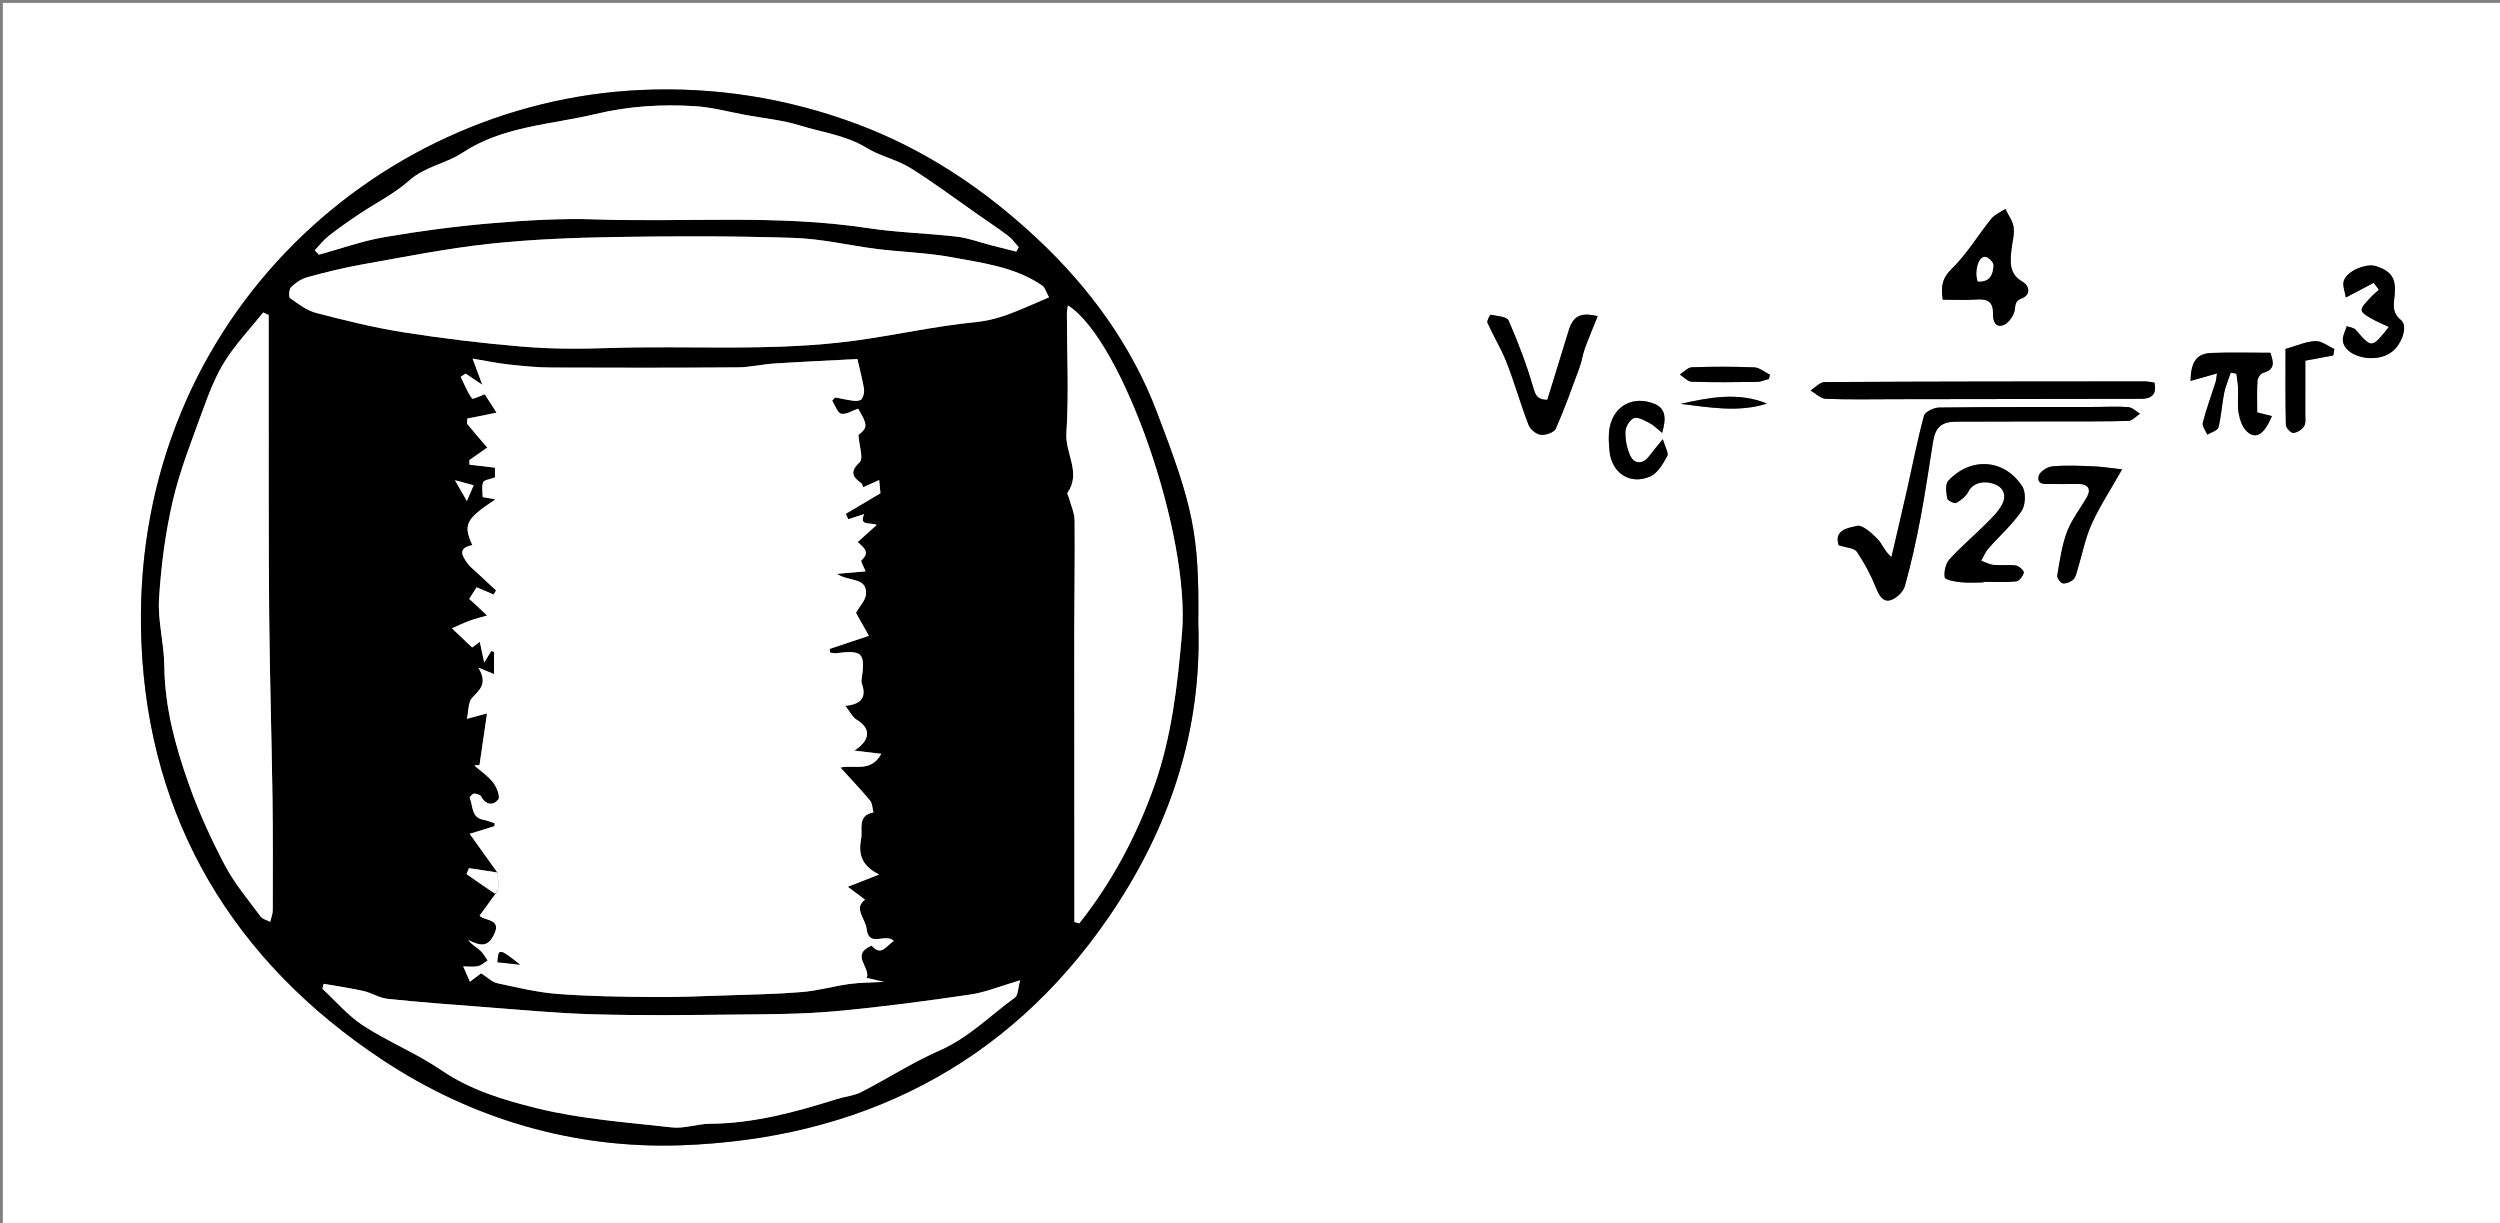 <?xml version="1.0" encoding="utf-8"?>
<!-- Generator: Adobe Illustrator 16.0.0, SVG Export Plug-In . SVG Version: 6.00 Build 0)  -->
<!DOCTYPE svg PUBLIC "-//W3C//DTD SVG 1.1//EN" "http://www.w3.org/Graphics/SVG/1.1/DTD/svg11.dtd">
<svg version="1.1" id="Layer_1" xmlns="http://www.w3.org/2000/svg" xmlns:xlink="http://www.w3.org/1999/xlink" x="0px" y="0px"
	 width="657.842px" height="321.795px" viewBox="0 0 657.842 321.795" enable-background="new 0 0 657.842 321.795"
	 xml:space="preserve">
<rect x="0" y="0" width="657.842" height="321.795" fill="#808080" stroke="none"/>
<g>
	<g>
		<path fill-rule="evenodd" clip-rule="evenodd" fill="#FFFFFF" d="M0.75,0.75c219.28,0,438.562,0,657.842,0
			c0,107.265,0,214.53,0,321.795c-219.28,0-438.562,0-657.842,0C0.75,215.28,0.75,108.015,0.75,0.75z M315.311,163.948
			c0.286-23.497-1.393-30.676-10.957-55.691c-6.684-17.485-17.69-32.573-31.366-45.395c-13.928-13.057-29.625-23.577-47.659-30.28
			c-18.31-6.806-37.246-9.788-56.751-8.896C97.778,26.925,33.759,86.188,37.214,169.098c1.943,46.639,24.15,83.788,63.421,109.787
			c23.68,15.677,50.564,23.438,78.43,22.481c46.707-1.603,85.679-20.67,112.688-60.054
			C307.612,218.188,316.368,192.448,315.311,163.948z M483.843,143.472c1.992,0.661,4.083,0.702,4.761,1.702
			c2.025,2.989,3.756,6.25,5.09,9.608c0.793,1.999,1.821,3.72,3.78,3.141c1.522-0.45,3.336-2.17,3.761-3.679
			c1.661-5.911,2.979-11.932,4.127-17.969c1.27-6.667,2.215-13.395,3.304-20.096c0.616-3.788,2.291-5.222,6.054-5.229
			c8.116-0.016,16.231-0.044,24.348-0.063c6.992-0.017,13.987,0.053,20.975-0.13c1.037-0.027,2.045-1.233,3.064-1.893
			c-1.011-0.604-1.985-1.644-3.038-1.73c-2.852-0.232-5.737-0.052-8.608-0.047c-13.739,0.021-27.479-0.026-41.217,0.153
			c-1.385,0.019-3.69,1.134-3.975,2.175c-1.712,6.296-2.935,12.725-4.374,19.098c-1.362,6.037-2.788,12.059-4.187,18.087
			c-1.825-1.563-2.416-3.521-3.688-4.801c-1.53-1.542-3.961-3.782-5.421-3.415C486.616,138.884,482.408,139.352,483.843,143.472z
			 M566.908,100.69c-0.849-0.116-1.701-0.334-2.554-0.333c-28.082,0.015-56.165,0.022-84.247,0.182
			c-1.231,0.007-2.455,1.439-3.683,2.208c1.334,0.766,2.645,2.14,4.006,2.193c6.096,0.239,12.206,0.107,18.312,0.099
			c21.546-0.029,43.091-0.064,64.637-0.094C566.163,104.941,567.593,103.793,566.908,100.69z M407.157,105.209
			c-2.671-0.021-3.111-1.198-3.732-3.336c-1.736-5.98-3.975-11.84-6.467-17.549c-0.445-1.02-3.047-1.157-4.694-1.498
			c-0.156-0.033-1.084,1.604-0.858,2.107c1.591,3.54,3.655,6.883,5.062,10.487c2.104,5.392,3.672,10.994,5.754,16.396
			c0.449,1.165,2.043,2.47,3.237,2.609c1.276,0.149,3.495-0.656,3.935-1.649c2.329-5.268,4.266-10.714,6.256-16.127
			c0.589-1.601,0.8-3.339,1.384-4.942c1.035-2.844,2.225-5.633,3.373-8.501c-4.532-1.105-6.433-0.057-7.611,3.72
			C410.896,93.012,409.035,99.11,407.157,105.209z M521.92,153.253c0-0.05,0-0.102,0-0.152c2.871,0,5.758,0.168,8.603-0.109
			c0.787-0.077,1.777-1.389,2.02-2.308c0.117-0.44-1.223-1.737-2.021-1.855c-1.953-0.289-3.986,0.01-5.963-0.182
			c-1.103-0.107-2.157-0.721-3.233-1.107c0.622-1.078,1.088-2.292,1.893-3.208c2.909-3.312,6.289-6.281,8.743-9.887
			c1.052-1.544,1.163-4.917,0.163-6.463c-4.666-7.221-13.53-7.84-19.47-1.462c-0.837,0.897-0.521,3.119-0.266,4.648
			c0.091,0.544,1.902,1.424,2.375,1.161c1.262-0.704,2.586-1.762,3.221-3.015c1.072-2.12,3.863-3.041,6.86-1.917
			c2.646,0.993,3.031,3.232,2.077,5.161c-1.034,2.09-2.91,3.818-4.604,5.52c-3.065,3.077-6.43,5.872-9.323,9.094
			c-1.018,1.132-1.517,3.262-1.258,4.765c0.114,0.66,2.693,1.103,4.194,1.265C517.906,153.415,519.922,153.253,521.92,153.253z
			 M511.214,78.855c2.951,0,5.918,0.171,8.856-0.048c2.938-0.218,4.456,0.588,4.37,3.827c-0.042,1.576,0.481,3.701,2.715,2.913
			c1.226-0.432,2.393-2.042,2.848-3.373c0.48-1.404-0.196-2.865,2.054-3.688c2.215-0.809,2.138-3.203,0.156-4.342
			c-3.591-2.066-3.265-5.162-2.931-8.405c0.204-1.983,0.829-4.011,0.573-5.926c-0.223-1.677-1.41-3.225-2.172-4.83
			c-1.248,0.844-2.785,1.453-3.691,2.572c-3.527,4.356-6.434,9.308-10.41,13.173C511.1,73.143,510.67,75.242,511.214,78.855z
			 M593.952,108.519c0-2.948-0.108-5.686,0.073-8.403c0.048-0.728,0.857-1.835,1.523-2.018c3.312-0.906,2.614-2.948,1.88-5.272
			c-5.28,0-10.395-0.147-15.494,0.048c-3.878,0.149-5.401,2.223-5.534,7.365c2.309-0.656,4.426-1.257,6.979-1.982
			c-0.2,1.283-0.214,1.783-0.359,2.24c-1.149,3.586-2.458,7.13-3.391,10.771c-0.225,0.876,0.774,2.065,1.211,3.11
			c1.012-0.628,2.697-1.083,2.911-1.917c0.759-2.951,0.901-6.054,1.503-9.054c0.365-1.824,1.145-3.565,1.739-5.345
			c0.494,0.086,0.989,0.173,1.484,0.259c0.152,1.25,0.39,2.497,0.438,3.751c0.086,2.24-0.217,4.533,0.169,6.712
			c0.303,1.712,1.004,3.721,2.228,4.824c2.329,2.1,4.555,0.636,6.511-4.124C596.646,109.191,595.509,108.907,593.952,108.519z
			 M558.403,123.505c-2.967-0.324-5.267-0.708-7.579-0.797c-3.609-0.14-7.247-0.313-10.827,0.019
			c-1.31,0.122-3.338,1.469-3.557,2.556c-0.493,2.451,1.827,2.049,3.355,2.083c2.365,0.055,4.733-0.032,7.101-0.028
			c2.549,0.005,3.447,1.36,2.243,3.473c-1.74,3.05-4.015,5.884-5.231,9.121c-1.366,3.636-1.898,7.603-2.567,11.465
			c-0.11,0.642,0.861,2.026,1.46,2.106c0.894,0.12,2.115-0.395,2.796-1.054c0.646-0.626,0.836-1.766,1.125-2.711
			c1.204-3.946,1.974-8.081,3.651-11.811C552.433,133.344,555.239,129.098,558.403,123.505z M624.617,74.427
			c0.449,0.598,0.898,1.196,1.348,1.795c-0.911,0.87-1.891,1.68-2.712,2.627c-0.749,0.863-1.94,1.97-1.811,2.793
			c0.132,0.845,1.556,1.602,2.544,2.171c1.433,0.826,2.981,1.45,4.617,2.224c-4.549,5.673-4.517,5.646-8.7,0.76
			c-0.495-0.579-1.57-0.66-2.376-0.972c-0.368,1.217-1.099,2.453-1.041,3.65c0.212,4.369,8.567,6.494,12.954,3.066
			c2.509-1.96,4.292-6.683,2.353-8.294c-2.521-2.096-1.895-4.279-1.666-6.723c0.398-4.28-0.889-6.193-4.88-7.485
			c-2.537-0.822-7.565,1.161-8.489,3.803c-0.453,1.298,0.324,3.027,0.526,4.436C620.29,76.7,622.453,75.563,624.617,74.427z
			 M437.368,113.895c1.174-4.047,0.866-6.497-2.167-7.683c-5.419-2.119-10.448,0.5-11.608,6.145
			c-0.418,2.034-0.261,4.239-0.065,6.337c0.545,5.833,5.501,9.06,10.808,6.619c1.902-0.875,3.281-3.306,4.377-5.312
			c0.43-0.785-0.571-2.352-1.171-4.43c-1.624,2.011-2.686,3.246-3.66,4.547c-1.532,2.046-3.819,2.122-4.918-0.248
			c-0.889-1.918-1.325-4.229-1.255-6.342c0.042-1.263,1.231-3.204,2.298-3.522c1.16-0.347,2.839,0.711,4.173,1.39
			C435.172,111.902,435.977,112.78,437.368,113.895z M601.407,91.82c0,6.553-0.065,13.275,0.091,19.993
			c0.018,0.768,1.324,2.153,1.956,2.111c1.012-0.068,2.294-0.887,2.839-1.771c0.521-0.846,0.307-2.182,0.313-3.302
			c0.024-4.7,0.01-9.401,0.01-13.95c2.999-0.562,5.177-0.969,7.354-1.376c0.097-0.561,0.192-1.121,0.288-1.681
			c-1.661-0.75-3.351-2.162-4.978-2.094C606.804,89.854,604.37,90.982,601.407,91.82z M465.499,99.688
			c0.072-0.366,0.144-0.732,0.215-1.099c-1.364-0.67-2.705-1.858-4.095-1.917c-5.473-0.231-10.965-0.214-16.44-0.026
			c-1.07,0.037-2.101,1.245-3.149,1.913c1.041,0.659,2.063,1.852,3.124,1.886c5.728,0.186,11.466,0.125,17.199,0.043
			C463.405,100.474,464.45,99.968,465.499,99.688z M442.218,106.271c7.596,0.906,15.19,2.331,22.727-0.075
			C457.351,103.086,449.773,104.608,442.218,106.271z"/>
		<path fill-rule="evenodd" clip-rule="evenodd" d="M315.308,163.947c1.061,28.501-7.696,54.241-23.554,77.365
			c-27.01,39.384-65.982,58.451-112.688,60.054c-27.866,0.956-54.75-6.805-78.43-22.481
			c-39.271-25.999-61.478-63.148-63.421-109.787C33.759,86.188,97.778,26.925,168.577,23.686c19.505-0.892,38.441,2.09,56.751,8.896
			c18.034,6.703,33.731,17.223,47.659,30.28c13.676,12.821,24.682,27.91,31.366,45.395
			C313.918,133.272,315.596,140.451,315.308,163.947z M130.881,229.59c-2.493-0.384-4.986-0.767-7.479-1.15
			c-0.209,0.521-0.419,1.044-0.628,1.566c2.463,1.726,4.917,3.464,7.428,5.117c0.067,0.045,0.728-0.809,1.111-1.243
			c-1.691,2.333-3.383,4.667-5.114,7.056c1.02,1.393,5.738,0.692,3.936,4.672c-1.573,3.469-3.331,3.558-6.899,1.739
			c0.842,1.193,2.11,1.866,3.155,2.792c0.789,0.699,1.292,1.722,1.922,2.602c-0.846,0.519-1.636,1.284-2.552,1.492
			c-1.151,0.26-2.406,0.062-3.878,0.062c0.649,1.472,1.163,2.635,1.776,4.025c1.271-0.956,2.291-1.724,2.942-2.214
			c1.687,1.07,2.858,2.301,4.231,2.598c5.279,1.141,10.589,2.422,15.95,2.834c8.311,0.637,16.673,0.738,25.015,0.814
			c6.443,0.059,12.892-0.224,19.335-0.437c6.64-0.219,13.295-0.331,19.911-0.885c4.208-0.353,8.338-1.551,12.536-2.123
			c2.865-0.392,5.788-0.359,9.036-0.535c-1.65-0.383-2.956-0.686-4.527-1.05c1.02-2.848-4.437-6.102,1.275-8.5
			c2.612,3.016,3.88-0.087,5.84-1.22c-2.133-2.193-6.563,1.856-7.155-3.121c-0.332-2.794-3.555-5.498-0.431-7.755
			c-1.792-1.337-3.315-2.475-4.541-3.389c2.454-0.959,4.81-1.881,8.251-3.227c-4.976-2.431-5.419-5.852-4.746-9.352
			c0.48-2.495-1.104-6.214,3.25-6.984c-0.286-1.062-0.271-2.373-0.91-3.14c-2.478-2.976-5.162-5.777-7.783-8.658
			c3.472-0.861,7.965,1.449,10.751-3.616c-2.649-0.319-4.634-0.56-7.086-0.855c4.375-2.816,4.332-5.896,0.633-8.111
			c-1.126-0.675-1.784-2.131-2.992-3.652c3.736-0.411,5.462-1.85,4.546-5.185c-0.13-0.475-0.39-0.982-0.321-1.435
			c1.103-7.335,0.371-8.132-6.68-7.245c-0.501,0.063-1.032-0.101-1.549-0.159c-0.05-0.32-0.101-0.641-0.151-0.961
			c3.122-1.047,6.243-2.094,10.338-3.466c-1.276-2.266-2.55-4.528-3.391-6.022c1.037-1.868,2.567-3.396,2.64-4.991
			c0.207-4.476-4.403-3.121-7.654-5.283c3.184-0.275,5.334-0.462,7.545-0.654c-0.453-1.138-1.362-2.689-1.111-2.908
			c2.381-2.075,0.653-3.375-0.977-4.797c1.625-1.466,3.09-2.787,5.015-4.523c-1.726-0.726-4.783,0.375-3.294-2.837
			c-1.655,0.534-2.925,0.943-4.195,1.353c-0.22-0.475-0.439-0.95-0.659-1.425c2.908-1.725,5.815-3.45,9.127-5.414
			c-0.066-0.684-0.188-1.946-0.338-3.481c-1.721,0.779-2.935,1.328-4.2,1.901c-0.193-0.424-0.251-0.876-0.505-1.06
			c-2.378-1.719-3.046-3.056-0.4-5.571c1.008-0.958-0.135-4.181-0.354-7.125c2.429-1.911,2.5-2.601-0.079-6.928
			c-1.541,0.524-3.16,1.636-4.452,1.334c-1.003-0.233-1.596-2.228-2.371-3.44c0.252-0.283,0.505-0.566,0.757-0.85
			c1.7,0.318,3.39,0.713,5.103,0.913c0.642,0.075,1.669-0.103,1.933-0.528c0.452-0.732,0.715-1.794,0.575-2.637
			c-0.408-2.456-1.055-4.871-1.73-7.841c-6.831,0.358-14.331,0.694-21.823,1.17c-3.229,0.206-6.439,0.995-9.661,1.019
			c-16.313,0.118-32.628,0.122-48.942,0.046c-3.802-0.018-7.613-0.396-11.397-0.808c-2.972-0.322-5.91-0.951-9.438-1.541
			c1.038,2.782,1.621,4.344,2.575,6.901c-2.147-1.447-3.273-2.206-4.398-2.964c-0.43,0.281-0.859,0.562-1.288,0.843
			c0.938,1.936,1.703,4.001,2.966,5.694c0.248,0.332,2.434-0.786,3.344-1.102c0.93,1.447,1.961,3.049,3.125,4.86
			c-2.272,0.453-4.953,0.988-7.703,1.536c0,0.534-0.206,1.19,0.034,1.487c1.584,1.97,3.264,3.863,5.222,6.142
			c-1.667,1.168-3.184,2.233-4.702,3.296c-0.001,0.402-0.003,0.804-0.005,1.206c2.115,0.249,4.231,0.499,6.722,0.792
			c0,0.48,0,1.713,0,2.57c-1.345,0.514-2.866,0.656-3.105,1.284c-0.439,1.158-0.125,2.602-0.125,3.888
			c1.268,0.231,2.165,0.396,3.34,0.61c-7.84,5.24-8.504,6.566-6.062,12.032c-3.976,0.763-2.696,2.875-1.163,4.923
			c0.647,0.864,1.548,1.541,2.346,2.288c1.681,1.571,3.369,3.133,5.055,4.699c-0.203,0.365-0.405,0.729-0.608,1.094
			c-1.467-0.619-2.935-1.238-4.514-1.904c-0.601,0.947-1.221,1.926-1.939,3.059c0.535,0.479,1.093,0.962,1.632,1.465
			c1.032,0.961,2.054,1.934,3.08,2.902c-1.53,0.448-3.089,0.818-4.583,1.366c-1.618,0.594-3.176,1.354-4.669,2.002
			c2.185,2.073,3.643,3.457,5.312,5.041c0.262-0.194,0.969-0.719,2.012-1.492c0.422,1.979,0.757,3.546,1.164,5.448
			c0.79-1.297,1.313-2.156,1.836-3.016c0.249,0.066,0.496,0.132,0.745,0.196c0,1.889,0,3.777,0,5.865
			c-1.281-0.529-2.07-0.855-4.136-1.709c2.566,4.176,0.375,5.841-1.622,7.958c-1.059,1.123-0.899,3.395-1.374,5.519
			c2.207-0.597,3.564-0.963,5.292-1.431c-0.708,4.871-1.338,9.206-1.968,13.542c-0.457,0.06-0.913,0.12-1.368,0.18
			c1.69,1.483,3.632,2.771,4.982,4.517c0.922,1.192,1.882,3.7,1.308,4.432c-1.27,1.619-3.241,1.54-4.479-0.766
			c-0.261-0.484-1.23-0.802-1.868-0.794c-0.416,0.004-1.25,0.929-1.168,1.111c0.946,2.096,0.313,5.219,3.685,5.801
			c0.988,0.17,1.93,0.601,2.894,0.912c-0.021,0.25-0.042,0.5-0.062,0.75c-2.12,0.656-4.241,1.311-6.519,2.016
			C126.284,223.173,128.583,226.382,130.881,229.59z M276.036,78.23c-0.76-1.344-1.05-2.589-1.828-3.118
			c-7.21-4.897-15.716-5.927-23.961-7.448c-6.355-1.172-12.893-1.326-19.325-2.125c-7.337-0.912-14.626-2.696-21.975-2.935
			c-15.595-0.507-31.217-0.494-46.821-0.24c-11.202,0.183-22.446,0.614-33.574,1.825c-11.169,1.215-22.233,3.441-33.31,5.41
			c-4.854,0.862-9.659,2.062-14.416,3.365c-1.553,0.425-3.071,1.469-4.234,2.609c-0.553,0.541-0.67,2.588-0.236,2.896
			c2.15,1.524,4.409,3.244,6.89,3.889c7.609,1.977,15.277,3.875,23.034,5.095c10.412,1.638,20.904,2.907,31.408,3.774
			c7.452,0.616,14.991,0.606,22.475,0.354c21.601-0.727,43.199,0.99,64.854-1.955c10.551-1.435,20.957-3.811,31.562-4.848
			c2.692-0.264,5.41-0.892,7.964-1.785C268.245,81.696,271.809,80.006,276.036,78.23z M82.827,65.86
			c0.367,0.383,0.733,0.767,1.101,1.15c5.704-1.567,11.329-3.594,17.131-4.597c9.29-1.606,18.668-2.86,28.062-3.655
			c9.182-0.775,18.446-1.345,27.641-1.031c23.86,0.815,47.807-1.343,71.594,2.287c7.746,1.181,15.642,1.346,23.437,2.254
			c3.02,0.352,5.947,1.479,8.919,2.242c2.233,0.574,4.47,1.131,6.705,1.696c0.209-0.391,0.418-0.783,0.628-1.174
			c-0.904-0.997-1.684-2.158-2.737-2.958c-2.497-1.895-5.124-3.62-7.697-5.414c-6.019-4.193-11.89-8.624-18.112-12.491
			c-3.509-2.182-7.845-3.028-11.362-5.2c-5.482-3.384-11.744-4.113-17.654-5.953c-4.579-1.424-9.458-1.88-14.208-2.75
			c-4.46-0.817-8.896-2.04-13.392-2.326c-8.791-0.56-17.503-0.007-26.19,2.069c-11.853,2.834-24.335,3.15-35.037,10.21
			c-4.356,2.874-9.828,3.576-14.011,7.31c-3.923,3.504-8.822,5.906-13.24,8.871c-2.709,1.818-5.387,3.698-7.949,5.714
			C85.103,63.183,84.027,64.601,82.827,65.86z M268.431,257.95c-5.078,1.488-9.052,3.164-13.184,3.768
			c-11.82,1.728-23.676,3.319-35.571,4.385c-8.671,0.778-17.423,0.781-26.141,0.871c-12.459,0.128-24.926,0.273-37.377-0.07
			c-9.779-0.269-19.542-1.222-29.306-1.953c-8.309-0.622-16.621-1.251-24.906-2.123c-2.141-0.226-4.141-1.568-6.285-2.053
			c-3.461-0.782-6.987-1.279-10.485-1.896c-0.118,0.433-0.236,0.865-0.355,1.298c3.557,3.271,6.754,7.098,10.751,9.69
			c6.622,4.295,14.089,7.313,20.594,11.757c7.642,5.222,16.361,7.814,24.887,9.941c11.625,2.899,23.784,3.746,35.757,5.093
			c3.247,0.365,6.645-0.933,9.977-0.956c11.583-0.084,22.56-3.08,33.471-6.519c2.111-0.665,4.443-0.842,6.372-1.831
			c6.939-3.561,13.543-7.844,20.663-10.962c7.612-3.334,13.248-9.179,19.764-13.889C267.903,261.892,267.845,260.031,268.431,257.95
			z M70.697,82.9c-0.477-0.227-0.954-0.453-1.431-0.679c-3.4,4.247-7.199,8.245-10.083,12.818
			c-2.504,3.973-4.226,8.505-5.844,12.954c-2.863,7.869-5.991,15.721-7.88,23.842c-1.958,8.416-3.075,17.112-3.609,25.745
			c-0.36,5.823,1.334,11.744,1.39,17.629c0.103,10.818,2.887,21.051,6.421,31.055c2.6,7.358,5.887,14.534,9.529,21.443
			c2.529,4.799,6.134,9.041,9.378,13.443c0.522,0.709,1.67,0.958,2.529,1.42c0.234-1.026,0.67-2.052,0.672-3.078
			c0.023-9.96,0.067-19.922-0.075-29.88c-0.226-15.81-0.717-31.615-0.862-47.425c-0.173-18.963-0.105-37.927-0.134-56.892
			C70.688,97.831,70.697,90.366,70.697,82.9z M282.71,242.608c0.43,0.121,0.86,0.243,1.291,0.364
			c8.553-10.808,14.95-22.777,19.632-35.874c4.701-13.152,6.209-26.804,7.394-40.512c2.233-25.816-15.659-77.13-30.012-86.225
			c-0.108,0.831-0.276,1.525-0.275,2.22c0.014,10.484,0.546,21.001-0.127,31.44c-0.34,5.279,3.96,10.388,0.297,15.635
			c-0.172,0.246,0.261,0.9,0.386,1.372c0.522,1.98,1.457,3.958,1.478,5.945c0.101,9.811-0.085,19.624-0.091,29.436
			c-0.014,23.213,0.017,46.426,0.029,69.64C282.711,238.236,282.71,240.423,282.71,242.608z M122.852,131.822
			c0.706-1.631,1.223-2.826,1.786-4.128c-1.889-0.51-3.214-0.867-4.919-1.327C120.752,128.167,121.554,129.564,122.852,131.822z"/>
		<path fill-rule="evenodd" clip-rule="evenodd" d="M483.843,143.472c-1.435-4.12,2.773-4.588,4.755-5.088
			c1.46-0.368,3.891,1.873,5.421,3.415c1.272,1.281,1.863,3.238,3.688,4.801c1.398-6.028,2.824-12.051,4.187-18.087
			c1.439-6.373,2.662-12.801,4.374-19.098c0.284-1.041,2.59-2.156,3.975-2.175c13.737-0.179,27.478-0.132,41.217-0.153
			c2.871-0.004,5.757-0.185,8.608,0.047c1.053,0.086,2.027,1.126,3.038,1.73c-1.02,0.66-2.027,1.866-3.064,1.893
			c-6.987,0.183-13.982,0.113-20.975,0.13c-8.116,0.019-16.231,0.047-24.348,0.063c-3.763,0.007-5.438,1.441-6.054,5.229
			c-1.089,6.701-2.034,13.429-3.304,20.096c-1.148,6.037-2.466,12.058-4.127,17.969c-0.425,1.509-2.238,3.229-3.761,3.679
			c-1.959,0.579-2.987-1.142-3.78-3.141c-1.334-3.358-3.064-6.619-5.09-9.608C487.926,144.174,485.835,144.132,483.843,143.472z"/>
		<path fill-rule="evenodd" clip-rule="evenodd" d="M566.908,100.69c0.685,3.103-0.745,4.251-3.529,4.255
			c-21.546,0.03-43.091,0.065-64.637,0.094c-6.105,0.008-12.216,0.14-18.312-0.099c-1.361-0.053-2.672-1.427-4.006-2.193
			c1.228-0.769,2.451-2.201,3.683-2.208c28.082-0.16,56.165-0.167,84.247-0.182C565.207,100.356,566.06,100.575,566.908,100.69z"/>
		<path fill-rule="evenodd" clip-rule="evenodd" d="M407.157,105.209c1.878-6.099,3.738-12.197,5.637-18.283
			c1.179-3.777,3.079-4.826,7.611-3.72c-1.148,2.869-2.338,5.657-3.373,8.501c-0.584,1.603-0.795,3.341-1.384,4.942
			c-1.99,5.413-3.927,10.859-6.256,16.127c-0.439,0.993-2.658,1.798-3.935,1.649c-1.194-0.14-2.788-1.444-3.237-2.609
			c-2.082-5.403-3.649-11.004-5.754-16.396c-1.406-3.604-3.471-6.947-5.062-10.487c-0.226-0.503,0.702-2.14,0.858-2.107
			c1.647,0.341,4.249,0.479,4.694,1.498c2.492,5.709,4.73,11.569,6.467,17.549C404.046,104.011,404.486,105.188,407.157,105.209z"/>
		<path fill-rule="evenodd" clip-rule="evenodd" d="M521.92,153.253c-1.998,0-4.014,0.161-5.988-0.052
			c-1.501-0.162-4.08-0.605-4.194-1.265c-0.259-1.503,0.24-3.633,1.258-4.765c2.894-3.222,6.258-6.017,9.323-9.094
			c1.693-1.701,3.569-3.429,4.604-5.52c0.954-1.929,0.568-4.168-2.077-5.161c-2.997-1.124-5.788-0.203-6.86,1.917
			c-0.635,1.253-1.959,2.311-3.221,3.015c-0.473,0.264-2.284-0.617-2.375-1.161c-0.255-1.529-0.571-3.751,0.266-4.648
			c5.939-6.377,14.804-5.758,19.47,1.462c1,1.547,0.889,4.919-0.163,6.463c-2.454,3.606-5.834,6.575-8.743,9.887
			c-0.805,0.916-1.271,2.13-1.893,3.208c1.076,0.386,2.131,1,3.233,1.107c1.977,0.191,4.01-0.107,5.963,0.182
			c0.798,0.118,2.138,1.415,2.021,1.855c-0.242,0.918-1.232,2.23-2.02,2.308c-2.845,0.277-5.731,0.109-8.603,0.109
			C521.92,153.152,521.92,153.203,521.92,153.253z"/>
		<path fill-rule="evenodd" clip-rule="evenodd" d="M511.214,78.855c-0.544-3.613-0.114-5.713,2.368-8.126
			c3.977-3.866,6.883-8.817,10.41-13.173c0.906-1.12,2.443-1.729,3.691-2.572c0.762,1.605,1.949,3.153,2.172,4.83
			c0.256,1.916-0.369,3.943-0.573,5.926c-0.334,3.243-0.66,6.338,2.931,8.405c1.981,1.139,2.059,3.533-0.156,4.342
			c-2.25,0.823-1.573,2.284-2.054,3.688c-0.455,1.331-1.622,2.941-2.848,3.373c-2.233,0.788-2.757-1.337-2.715-2.913
			c0.086-3.239-1.432-4.045-4.37-3.827C517.132,79.026,514.165,78.855,511.214,78.855z M520.417,74.049
			c3.143,0.271,4.065-1.838,4.109-4.313c0.014-0.745-1.425-2.132-2.22-2.148C520.588,67.554,519.533,71.388,520.417,74.049z"/>
		<path fill-rule="evenodd" clip-rule="evenodd" d="M593.952,108.519c1.557,0.388,2.694,0.672,3.871,0.966
			c-1.956,4.76-4.182,6.224-6.511,4.124c-1.224-1.103-1.925-3.112-2.228-4.824c-0.386-2.179-0.083-4.472-0.169-6.712
			c-0.049-1.254-0.286-2.501-0.438-3.751c-0.495-0.086-0.99-0.173-1.484-0.259c-0.595,1.779-1.374,3.521-1.739,5.345
			c-0.602,3-0.744,6.103-1.503,9.054c-0.214,0.833-1.899,1.289-2.911,1.917c-0.437-1.045-1.436-2.233-1.211-3.11
			c0.933-3.641,2.241-7.185,3.391-10.771c0.146-0.457,0.159-0.957,0.359-2.24c-2.553,0.725-4.67,1.326-6.979,1.982
			c0.133-5.142,1.656-7.215,5.534-7.365c5.1-0.196,10.214-0.048,15.494-0.048c0.734,2.324,1.432,4.366-1.88,5.272
			c-0.666,0.183-1.476,1.29-1.523,2.018C593.844,102.833,593.952,105.571,593.952,108.519z"/>
		<path fill-rule="evenodd" clip-rule="evenodd" d="M558.403,123.505c-3.164,5.593-5.971,9.839-8.03,14.421
			c-1.678,3.73-2.447,7.865-3.651,11.811c-0.289,0.945-0.479,2.085-1.125,2.711c-0.681,0.659-1.902,1.173-2.796,1.054
			c-0.599-0.08-1.57-1.464-1.46-2.106c0.669-3.862,1.201-7.829,2.567-11.465c1.217-3.237,3.491-6.07,5.231-9.121
			c1.204-2.112,0.306-3.468-2.243-3.473c-2.367-0.004-4.735,0.083-7.101,0.028c-1.528-0.035-3.849,0.368-3.355-2.083
			c0.219-1.087,2.247-2.435,3.557-2.556c3.58-0.331,7.218-0.158,10.827-0.019C553.137,122.797,555.437,123.181,558.403,123.505z"/>
		<path fill-rule="evenodd" clip-rule="evenodd" d="M624.617,74.427c-2.164,1.136-4.327,2.272-7.333,3.851
			c-0.202-1.409-0.979-3.138-0.526-4.436c0.924-2.642,5.952-4.625,8.489-3.803c3.991,1.292,5.278,3.205,4.88,7.485
			c-0.229,2.444-0.855,4.627,1.666,6.723c1.939,1.611,0.156,6.334-2.353,8.294c-4.387,3.428-12.742,1.303-12.954-3.066
			c-0.058-1.197,0.673-2.433,1.041-3.65c0.806,0.312,1.881,0.394,2.376,0.972c4.184,4.886,4.151,4.913,8.7-0.76
			c-1.636-0.774-3.185-1.398-4.617-2.224c-0.988-0.57-2.412-1.327-2.544-2.171c-0.13-0.823,1.062-1.93,1.811-2.793
			c0.821-0.947,1.801-1.758,2.712-2.627C625.516,75.624,625.066,75.025,624.617,74.427z"/>
		<path fill-rule="evenodd" clip-rule="evenodd" d="M437.368,113.895c-1.392-1.115-2.196-1.993-3.189-2.499
			c-1.334-0.678-3.013-1.736-4.173-1.39c-1.066,0.319-2.256,2.26-2.298,3.522c-0.07,2.113,0.366,4.423,1.255,6.342
			c1.099,2.37,3.386,2.294,4.918,0.248c0.975-1.301,2.036-2.537,3.66-4.547c0.6,2.078,1.601,3.645,1.171,4.43
			c-1.096,2.005-2.475,4.436-4.377,5.312c-5.307,2.441-10.263-0.786-10.808-6.619c-0.195-2.099-0.353-4.303,0.065-6.337
			c1.16-5.644,6.189-8.264,11.608-6.145C438.234,107.398,438.542,109.848,437.368,113.895z"/>
		<path fill-rule="evenodd" clip-rule="evenodd" d="M601.407,91.82c2.963-0.838,5.396-1.967,7.873-2.071
			c1.627-0.068,3.316,1.344,4.978,2.094c-0.096,0.56-0.191,1.121-0.288,1.681c-2.178,0.408-4.355,0.815-7.354,1.376
			c0,4.549,0.015,9.25-0.01,13.95c-0.006,1.121,0.208,2.456-0.313,3.302c-0.545,0.884-1.827,1.702-2.839,1.771
			c-0.632,0.042-1.938-1.343-1.956-2.111C601.342,105.095,601.407,98.373,601.407,91.82z"/>
		<path fill-rule="evenodd" clip-rule="evenodd" d="M465.499,99.688c-1.049,0.28-2.094,0.785-3.146,0.801
			c-5.733,0.082-11.472,0.142-17.199-0.043c-1.061-0.034-2.083-1.228-3.124-1.886c1.049-0.668,2.079-1.876,3.149-1.913
			c5.476-0.188,10.968-0.205,16.44,0.026c1.39,0.059,2.73,1.247,4.095,1.917C465.643,98.956,465.571,99.322,465.499,99.688z"/>
		<path fill-rule="evenodd" clip-rule="evenodd" d="M442.218,106.271c7.556-1.664,15.133-3.185,22.727-0.075
			C457.408,108.603,449.813,107.177,442.218,106.271z"/>
		<path fill-rule="evenodd" clip-rule="evenodd" fill="#FFFFFF" d="M130.881,229.59c-2.298-3.208-4.597-6.417-7.288-10.174
			c2.278-0.705,4.399-1.359,6.519-2.016c0.021-0.25,0.042-0.5,0.062-0.75c-0.963-0.312-1.906-0.742-2.894-0.912
			c-3.373-0.582-2.739-3.705-3.685-5.801c-0.082-0.183,0.753-1.107,1.168-1.111c0.638-0.008,1.607,0.31,1.868,0.794
			c1.239,2.306,3.21,2.385,4.479,0.766c0.574-0.731-0.386-3.239-1.308-4.432c-1.35-1.745-3.292-3.033-4.982-4.517
			c0.456-0.06,0.912-0.12,1.368-0.18c0.629-4.336,1.259-8.671,1.968-13.542c-1.728,0.468-3.085,0.834-5.292,1.431
			c0.474-2.124,0.315-4.396,1.374-5.519c1.997-2.117,4.188-3.782,1.622-7.958c2.066,0.854,2.855,1.18,4.136,1.709
			c0-2.088,0-3.977,0-5.865c-0.249-0.064-0.496-0.13-0.745-0.196c-0.523,0.859-1.046,1.719-1.836,3.016
			c-0.406-1.902-0.741-3.469-1.164-5.448c-1.043,0.773-1.75,1.298-2.012,1.492c-1.669-1.584-3.127-2.968-5.312-5.041
			c1.494-0.648,3.051-1.408,4.669-2.002c1.494-0.548,3.052-0.918,4.583-1.366c-1.025-0.969-2.047-1.941-3.08-2.902
			c-0.539-0.502-1.097-0.985-1.632-1.465c0.718-1.133,1.339-2.112,1.939-3.059c1.58,0.667,3.047,1.286,4.514,1.904
			c0.203-0.365,0.405-0.729,0.608-1.094c-1.686-1.566-3.374-3.128-5.055-4.699c-0.798-0.747-1.699-1.424-2.346-2.288
			c-1.534-2.048-2.813-4.161,1.163-4.923c-2.443-5.466-1.778-6.792,6.062-12.032c-1.176-0.215-2.072-0.379-3.34-0.61
			c0-1.286-0.314-2.73,0.125-3.888c0.239-0.628,1.76-0.77,3.105-1.284c0-0.856,0-2.089,0-2.57c-2.491-0.293-4.607-0.543-6.722-0.792
			c0.002-0.402,0.003-0.803,0.005-1.206c1.518-1.063,3.035-2.128,4.702-3.296c-1.958-2.279-3.638-4.172-5.222-6.142
			c-0.239-0.297-0.034-0.954-0.034-1.487c2.75-0.548,5.431-1.083,7.703-1.536c-1.165-1.811-2.195-3.414-3.125-4.86
			c-0.911,0.316-3.096,1.434-3.344,1.102c-1.263-1.693-2.027-3.758-2.966-5.694c0.429-0.281,0.858-0.562,1.288-0.843
			c1.125,0.758,2.251,1.517,4.398,2.964c-0.954-2.557-1.537-4.119-2.575-6.901c3.528,0.589,6.466,1.218,9.438,1.541
			c3.785,0.412,7.595,0.79,11.397,0.808c16.314,0.076,32.628,0.072,48.942-0.046c3.222-0.023,6.432-0.813,9.661-1.019
			c7.492-0.476,14.992-0.812,21.823-1.17c0.675,2.971,1.322,5.386,1.73,7.841c0.14,0.843-0.123,1.905-0.575,2.637
			c-0.264,0.425-1.292,0.603-1.933,0.528c-1.713-0.199-3.403-0.595-5.103-0.913c-0.252,0.283-0.505,0.566-0.757,0.85
			c0.775,1.212,1.368,3.207,2.371,3.44c1.292,0.301,2.911-0.81,4.452-1.334c2.579,4.328,2.508,5.017,0.079,6.928
			c0.219,2.944,1.362,6.167,0.354,7.125c-2.646,2.515-1.978,3.852,0.4,5.571c0.253,0.183,0.312,0.636,0.505,1.06
			c1.266-0.573,2.479-1.122,4.2-1.901c0.149,1.535,0.272,2.797,0.338,3.481c-3.312,1.964-6.219,3.689-9.127,5.414
			c0.22,0.475,0.439,0.95,0.659,1.425c1.27-0.41,2.54-0.819,4.195-1.353c-1.489,3.212,1.568,2.111,3.294,2.837
			c-1.925,1.736-3.39,3.057-5.015,4.523c1.63,1.422,3.358,2.722,0.977,4.797c-0.251,0.218,0.659,1.77,1.111,2.908
			c-2.211,0.191-4.361,0.378-7.545,0.654c3.251,2.162,7.861,0.807,7.654,5.283c-0.073,1.595-1.604,3.123-2.64,4.991
			c0.841,1.494,2.115,3.757,3.391,6.022c-4.095,1.372-7.216,2.419-10.338,3.466c0.05,0.32,0.101,0.641,0.151,0.961
			c0.518,0.059,1.048,0.223,1.549,0.159c7.051-0.887,7.783-0.09,6.68,7.245c-0.068,0.452,0.191,0.96,0.321,1.435
			c0.916,3.335-0.81,4.773-4.546,5.185c1.208,1.521,1.866,2.978,2.992,3.652c3.699,2.216,3.742,5.295-0.633,8.111
			c2.452,0.296,4.437,0.536,7.086,0.855c-2.787,5.065-7.28,2.755-10.751,3.616c2.621,2.881,5.306,5.683,7.783,8.658
			c0.639,0.767,0.624,2.078,0.91,3.14c-4.354,0.771-2.769,4.489-3.25,6.984c-0.674,3.5-0.23,6.921,4.746,9.352
			c-3.441,1.346-5.797,2.268-8.251,3.227c1.226,0.914,2.749,2.052,4.541,3.389c-3.124,2.257,0.099,4.961,0.431,7.755
			c0.591,4.978,5.021,0.928,7.155,3.121c-1.96,1.133-3.229,4.235-5.84,1.22c-5.712,2.398-0.255,5.652-1.275,8.5
			c1.572,0.364,2.877,0.667,4.527,1.05c-3.248,0.176-6.17,0.144-9.036,0.535c-4.198,0.572-8.328,1.771-12.536,2.123
			c-6.616,0.554-13.271,0.666-19.911,0.885c-6.443,0.213-12.892,0.495-19.335,0.437c-8.342-0.076-16.704-0.178-25.015-0.814
			c-5.361-0.412-10.671-1.693-15.95-2.834c-1.373-0.297-2.544-1.527-4.231-2.598c-0.652,0.49-1.671,1.258-2.942,2.214
			c-0.614-1.391-1.127-2.554-1.776-4.025c1.472,0,2.727,0.198,3.878-0.062c0.917-0.208,1.706-0.974,2.552-1.492
			c-0.63-0.88-1.133-1.902-1.922-2.602c-1.044-0.926-2.313-1.599-3.155-2.792c3.569,1.818,5.327,1.729,6.899-1.739
			c1.803-3.979-2.916-3.279-3.936-4.672c1.731-2.389,3.423-4.723,5.118-7.032C131.174,232.481,131.027,231.035,130.881,229.59z
			 M136.833,253.839c-5.496-4.35-5.67-4.354-5.92-0.643C132.898,253.411,134.866,253.625,136.833,253.839z"/>
		<path fill-rule="evenodd" clip-rule="evenodd" fill="#FFFFFF" d="M276.036,78.23c-4.227,1.776-7.791,3.466-11.493,4.762
			c-2.555,0.894-5.272,1.521-7.964,1.785c-10.604,1.038-21.011,3.413-31.562,4.848c-21.655,2.945-43.254,1.228-64.854,1.955
			c-7.483,0.252-15.023,0.262-22.475-0.354c-10.504-0.867-20.996-2.136-31.408-3.774c-7.757-1.22-15.425-3.118-23.034-5.095
			c-2.481-0.645-4.74-2.365-6.89-3.889c-0.434-0.308-0.317-2.354,0.236-2.896c1.163-1.14,2.682-2.185,4.234-2.609
			c4.757-1.303,9.562-2.502,14.416-3.365c11.077-1.968,22.141-4.195,33.31-5.41c11.128-1.211,22.372-1.642,33.574-1.825
			c15.604-0.253,31.226-0.267,46.821,0.24c7.348,0.239,14.637,2.022,21.975,2.935c6.432,0.799,12.97,0.953,19.325,2.125
			c8.245,1.521,16.75,2.551,23.961,7.448C274.985,75.641,275.276,76.886,276.036,78.23z"/>
		<path fill-rule="evenodd" clip-rule="evenodd" fill="#FFFFFF" d="M82.827,65.86c1.201-1.259,2.276-2.678,3.629-3.743
			c2.562-2.017,5.24-3.896,7.949-5.714c4.418-2.964,9.316-5.366,13.24-8.871c4.183-3.734,9.655-4.437,14.011-7.31
			c10.702-7.06,23.184-7.376,35.037-10.21c8.687-2.077,17.399-2.629,26.19-2.069c4.495,0.286,8.932,1.509,13.392,2.326
			c4.75,0.87,9.629,1.326,14.208,2.75c5.911,1.839,12.172,2.568,17.654,5.953c3.517,2.172,7.854,3.019,11.362,5.2
			c6.222,3.867,12.093,8.297,18.112,12.491c2.573,1.794,5.2,3.519,7.697,5.414c1.053,0.8,1.833,1.961,2.737,2.958
			c-0.209,0.391-0.419,0.783-0.628,1.174c-2.235-0.564-4.472-1.122-6.705-1.696c-2.972-0.763-5.899-1.891-8.919-2.242
			c-7.795-0.908-15.691-1.073-23.437-2.254c-23.788-3.63-47.734-1.471-71.594-2.287c-9.195-0.314-18.459,0.255-27.641,1.031
			c-9.393,0.794-18.772,2.048-28.062,3.655c-5.802,1.003-11.427,3.03-17.131,4.597C83.56,66.627,83.193,66.244,82.827,65.86z"/>
		<path fill-rule="evenodd" clip-rule="evenodd" fill="#FFFFFF" d="M268.431,257.95c-0.586,2.081-0.528,3.941-1.374,4.552
			c-6.517,4.71-12.152,10.555-19.764,13.889c-7.12,3.118-13.724,7.401-20.663,10.962c-1.929,0.989-4.261,1.166-6.372,1.831
			c-10.911,3.438-21.888,6.435-33.471,6.519c-3.333,0.023-6.73,1.321-9.977,0.956c-11.973-1.347-24.132-2.193-35.757-5.093
			c-8.525-2.127-17.245-4.72-24.887-9.941c-6.504-4.444-13.972-7.462-20.594-11.757c-3.997-2.593-7.194-6.419-10.751-9.69
			c0.119-0.433,0.237-0.865,0.355-1.298c3.499,0.616,7.024,1.113,10.485,1.896c2.144,0.484,4.144,1.827,6.285,2.053
			c8.285,0.872,16.597,1.501,24.906,2.123c9.764,0.731,19.527,1.685,29.306,1.953c12.451,0.344,24.918,0.198,37.377,0.07
			c8.718-0.09,17.47-0.093,26.141-0.871c11.895-1.065,23.751-2.657,35.571-4.385C259.379,261.114,263.354,259.438,268.431,257.95z"
			/>
		<path fill-rule="evenodd" clip-rule="evenodd" fill="#FFFFFF" d="M70.697,82.9c0,7.466-0.009,14.931,0.002,22.396
			c0.028,18.964-0.04,37.929,0.134,56.892c0.145,15.81,0.636,31.615,0.862,47.425c0.142,9.958,0.099,19.92,0.075,29.88
			c-0.002,1.026-0.438,2.052-0.672,3.078c-0.859-0.462-2.007-0.711-2.529-1.42c-3.244-4.402-6.849-8.645-9.378-13.443
			c-3.642-6.909-6.929-14.085-9.529-21.443c-3.534-10.004-6.318-20.236-6.421-31.055c-0.056-5.885-1.75-11.806-1.39-17.629
			c0.534-8.632,1.65-17.329,3.609-25.745c1.889-8.122,5.017-15.974,7.88-23.842c1.619-4.449,3.34-8.981,5.844-12.954
			c2.884-4.574,6.682-8.571,10.083-12.818C69.744,82.447,70.221,82.673,70.697,82.9z"/>
		<path fill-rule="evenodd" clip-rule="evenodd" fill="#FFFFFF" d="M282.71,242.608c0-2.186,0-4.372,0-6.559
			c-0.013-23.214-0.043-46.427-0.029-69.64c0.006-9.813,0.192-19.625,0.091-29.436c-0.021-1.987-0.956-3.964-1.478-5.945
			c-0.125-0.472-0.558-1.125-0.386-1.372c3.663-5.247-0.637-10.356-0.297-15.635c0.674-10.439,0.142-20.956,0.127-31.44
			c-0.001-0.695,0.167-1.389,0.275-2.22c14.353,9.094,32.245,60.408,30.012,86.225c-1.185,13.708-2.693,27.359-7.394,40.512
			c-4.682,13.097-11.079,25.066-19.632,35.874C283.57,242.852,283.14,242.729,282.71,242.608z"/>
		<path fill-rule="evenodd" clip-rule="evenodd" fill="#FFFFFF" d="M130.881,229.59c0.146,1.445,0.293,2.892,0.436,4.313
			c-0.388,0.411-1.048,1.265-1.115,1.22c-2.51-1.653-4.965-3.392-7.428-5.117c0.209-0.522,0.419-1.045,0.628-1.566
			C125.895,228.823,128.388,229.206,130.881,229.59z"/>
		<path fill-rule="evenodd" clip-rule="evenodd" fill="#FFFFFF" d="M122.852,131.822c-1.297-2.258-2.1-3.655-3.133-5.455
			c1.705,0.46,3.03,0.817,4.919,1.327C124.074,128.996,123.558,130.191,122.852,131.822z"/>
		<path fill-rule="evenodd" clip-rule="evenodd" fill="#FFFFFF" d="M520.417,74.049c-0.884-2.661,0.171-6.495,1.89-6.46
			c0.795,0.016,2.233,1.403,2.22,2.148C524.482,72.211,523.56,74.32,520.417,74.049z"/>
		<path fill-rule="evenodd" clip-rule="evenodd" d="M136.833,253.839c-1.968-0.214-3.936-0.428-5.92-0.643
			C131.164,249.484,131.338,249.489,136.833,253.839z"/>
	</g>
</g>
</svg>
